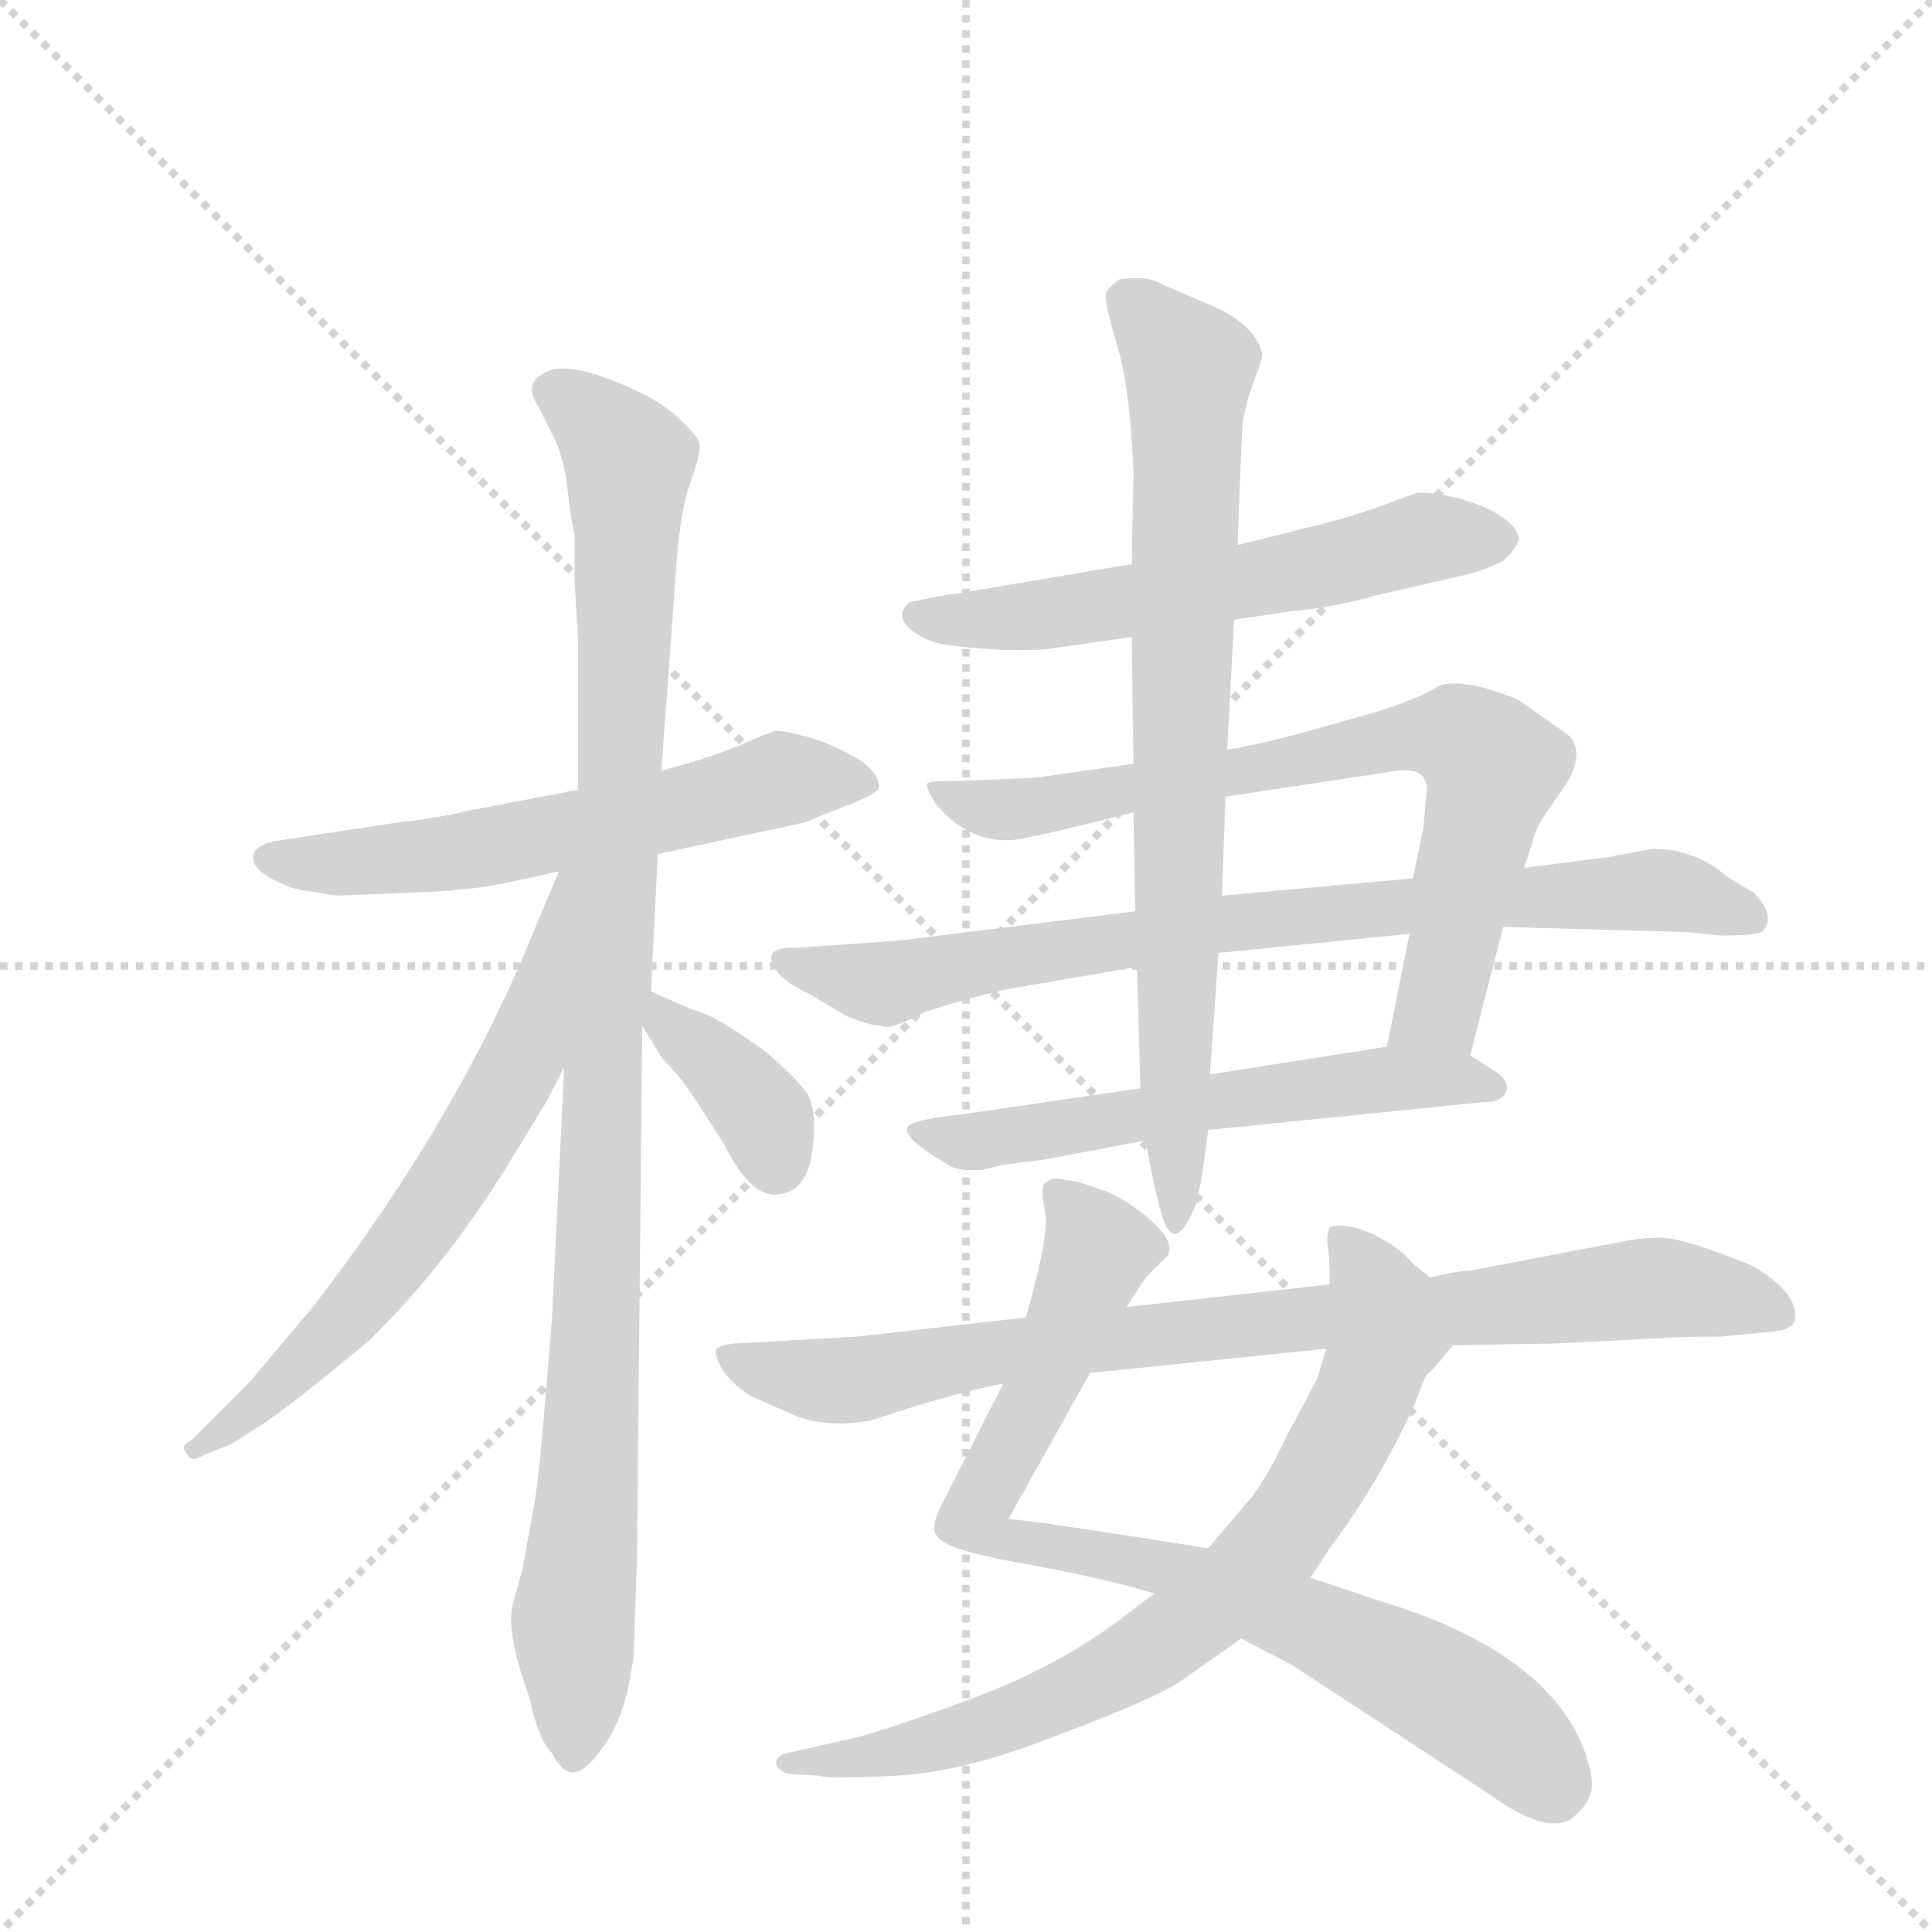 <svg version="1.1" viewBox="0 0 1024 1024" xmlns="http://www.w3.org/2000/svg">
  <g stroke="lightgray" stroke-dasharray="1,1" stroke-width="1" transform="scale(4, 4)">
    <line x1="0" y1="0" x2="256" y2="256"></line>
    <line x1="256" y1="0" x2="0" y2="256"></line>
    <line x1="128" y1="0" x2="128" y2="256"></line>
    <line x1="0" y1="128" x2="256" y2="128"></line>
  </g>
  <g transform="scale(0.92, -0.92) translate(60, -900)">
    <style type="text/css">
      
        @keyframes keyframes0 {
          from {
            stroke: blue;
            stroke-dashoffset: 603;
            stroke-width: 128;
          }
          66% {
            animation-timing-function: step-end;
            stroke: blue;
            stroke-dashoffset: 0;
            stroke-width: 128;
          }
          to {
            stroke: black;
            stroke-width: 1024;
          }
        }
        #make-me-a-hanzi-animation-0 {
          animation: keyframes0 0.741s both;
          animation-delay: 0s;
          animation-timing-function: linear;
        }
      
        @keyframes keyframes1 {
          from {
            stroke: blue;
            stroke-dashoffset: 1061;
            stroke-width: 128;
          }
          78% {
            animation-timing-function: step-end;
            stroke: blue;
            stroke-dashoffset: 0;
            stroke-width: 128;
          }
          to {
            stroke: black;
            stroke-width: 1024;
          }
        }
        #make-me-a-hanzi-animation-1 {
          animation: keyframes1 1.113s both;
          animation-delay: 0.741s;
          animation-timing-function: linear;
        }
      
        @keyframes keyframes2 {
          from {
            stroke: blue;
            stroke-dashoffset: 658;
            stroke-width: 128;
          }
          68% {
            animation-timing-function: step-end;
            stroke: blue;
            stroke-dashoffset: 0;
            stroke-width: 128;
          }
          to {
            stroke: black;
            stroke-width: 1024;
          }
        }
        #make-me-a-hanzi-animation-2 {
          animation: keyframes2 0.785s both;
          animation-delay: 1.854s;
          animation-timing-function: linear;
        }
      
        @keyframes keyframes3 {
          from {
            stroke: blue;
            stroke-dashoffset: 372;
            stroke-width: 128;
          }
          55% {
            animation-timing-function: step-end;
            stroke: blue;
            stroke-dashoffset: 0;
            stroke-width: 128;
          }
          to {
            stroke: black;
            stroke-width: 1024;
          }
        }
        #make-me-a-hanzi-animation-3 {
          animation: keyframes3 0.553s both;
          animation-delay: 2.64s;
          animation-timing-function: linear;
        }
      
        @keyframes keyframes4 {
          from {
            stroke: blue;
            stroke-dashoffset: 590;
            stroke-width: 128;
          }
          66% {
            animation-timing-function: step-end;
            stroke: blue;
            stroke-dashoffset: 0;
            stroke-width: 128;
          }
          to {
            stroke: black;
            stroke-width: 1024;
          }
        }
        #make-me-a-hanzi-animation-4 {
          animation: keyframes4 0.73s both;
          animation-delay: 3.192s;
          animation-timing-function: linear;
        }
      
        @keyframes keyframes5 {
          from {
            stroke: blue;
            stroke-dashoffset: 759;
            stroke-width: 128;
          }
          71% {
            animation-timing-function: step-end;
            stroke: blue;
            stroke-dashoffset: 0;
            stroke-width: 128;
          }
          to {
            stroke: black;
            stroke-width: 1024;
          }
        }
        #make-me-a-hanzi-animation-5 {
          animation: keyframes5 0.868s both;
          animation-delay: 3.923s;
          animation-timing-function: linear;
        }
      
        @keyframes keyframes6 {
          from {
            stroke: blue;
            stroke-dashoffset: 820;
            stroke-width: 128;
          }
          73% {
            animation-timing-function: step-end;
            stroke: blue;
            stroke-dashoffset: 0;
            stroke-width: 128;
          }
          to {
            stroke: black;
            stroke-width: 1024;
          }
        }
        #make-me-a-hanzi-animation-6 {
          animation: keyframes6 0.917s both;
          animation-delay: 4.79s;
          animation-timing-function: linear;
        }
      
        @keyframes keyframes7 {
          from {
            stroke: blue;
            stroke-dashoffset: 589;
            stroke-width: 128;
          }
          66% {
            animation-timing-function: step-end;
            stroke: blue;
            stroke-dashoffset: 0;
            stroke-width: 128;
          }
          to {
            stroke: black;
            stroke-width: 1024;
          }
        }
        #make-me-a-hanzi-animation-7 {
          animation: keyframes7 0.729s both;
          animation-delay: 5.708s;
          animation-timing-function: linear;
        }
      
        @keyframes keyframes8 {
          from {
            stroke: blue;
            stroke-dashoffset: 798;
            stroke-width: 128;
          }
          72% {
            animation-timing-function: step-end;
            stroke: blue;
            stroke-dashoffset: 0;
            stroke-width: 128;
          }
          to {
            stroke: black;
            stroke-width: 1024;
          }
        }
        #make-me-a-hanzi-animation-8 {
          animation: keyframes8 0.899s both;
          animation-delay: 6.437s;
          animation-timing-function: linear;
        }
      
        @keyframes keyframes9 {
          from {
            stroke: blue;
            stroke-dashoffset: 843;
            stroke-width: 128;
          }
          73% {
            animation-timing-function: step-end;
            stroke: blue;
            stroke-dashoffset: 0;
            stroke-width: 128;
          }
          to {
            stroke: black;
            stroke-width: 1024;
          }
        }
        #make-me-a-hanzi-animation-9 {
          animation: keyframes9 0.936s both;
          animation-delay: 7.336s;
          animation-timing-function: linear;
        }
      
        @keyframes keyframes10 {
          from {
            stroke: blue;
            stroke-dashoffset: 773;
            stroke-width: 128;
          }
          72% {
            animation-timing-function: step-end;
            stroke: blue;
            stroke-dashoffset: 0;
            stroke-width: 128;
          }
          to {
            stroke: black;
            stroke-width: 1024;
          }
        }
        #make-me-a-hanzi-animation-10 {
          animation: keyframes10 0.879s both;
          animation-delay: 8.272s;
          animation-timing-function: linear;
        }
      
        @keyframes keyframes11 {
          from {
            stroke: blue;
            stroke-dashoffset: 867;
            stroke-width: 128;
          }
          74% {
            animation-timing-function: step-end;
            stroke: blue;
            stroke-dashoffset: 0;
            stroke-width: 128;
          }
          to {
            stroke: black;
            stroke-width: 1024;
          }
        }
        #make-me-a-hanzi-animation-11 {
          animation: keyframes11 0.956s both;
          animation-delay: 9.151s;
          animation-timing-function: linear;
        }
      
    </style>
    
      <path d="M 319 408 L 403 426 L 428 436 Q 439 440 443 443 Q 448 446 446 448 Q 446 454 437 461 Q 423 470 407 475 Q 392 479 387 479 Q 383 478 367 471 Q 351 464 321 456 L 273 445 L 210 433 Q 194 429 168 426 L 102 416 Q 87 414 86 407 Q 85 400 96 394 Q 107 388 115 387 L 134 384 L 183 386 Q 209 387 230 391 L 262 398 L 319 408 Z" fill="lightgray"></path>
    
      <path d="M 305 -55 L 307 3 L 310 309 L 315 329 L 319 408 L 321 456 L 329 565 Q 331 601 337 620 Q 344 639 343 644 Q 343 648 331 659 Q 320 670 295 680 Q 270 690 258 687 Q 240 681 250 666 L 258 650 Q 265 637 267 618 Q 269 599 271 592 L 271 565 L 273 532 L 273 445 L 265 285 L 258 140 L 253 80 Q 250 44 247 29 L 241 -4 L 235 -26 Q 232 -42 245 -78 Q 250 -102 258 -110 Q 264 -122 271 -121 Q 278 -120 287 -107 Q 297 -94 302 -72 L 305 -55 Z" fill="lightgray"></path>
    
      <path d="M 262 398 L 241 348 Q 198 248 121 148 L 84 104 L 50 70 Q 43 67 48 62 Q 50 57 58 62 L 73 68 L 89 78 Q 105 88 153 128 Q 196 170 232 228 L 254 264 L 265 285 C 339 427 274 426 262 398 Z" fill="lightgray"></path>
    
      <path d="M 310 309 L 321 291 L 330 281 Q 335 276 357 241 Q 373 209 389 212 Q 405 214 408 237 Q 411 260 405 270 Q 399 279 380 295 Q 356 312 346 316 Q 336 319 315 329 C 291 340 294 335 310 309 Z" fill="lightgray"></path>
    
      <path d="M 651 543 L 685 548 Q 708 550 733 557 L 785 569 Q 797 572 806 577 Q 813 583 815 589 Q 815 596 804 603 Q 797 608 780 613 Q 763 617 756 616 L 737 609 Q 718 602 697 597 L 653 586 L 592 575 L 491 558 Q 482 557 464 553 Q 456 546 463 539 Q 470 532 482 529 Q 516 524 543 526 L 592 533 L 651 543 Z" fill="lightgray"></path>
    
      <path d="M 752 362 L 739 297 C 733 268 780 263 787 292 L 806 366 L 818 400 L 823 415 Q 824 421 829 429 L 844 451 Q 854 471 840 479 L 816 496 Q 811 499 794 504 Q 777 508 769 505 Q 754 495 712 484 Q 671 472 647 468 L 593 460 L 537 452 Q 495 450 484 450 Q 474 450 474 448 Q 474 445 479 437 Q 497 415 522 416 Q 530 416 593 432 L 646 441 L 745 456 Q 762 458 762 445 L 760 423 L 754 394 L 752 362 Z" fill="lightgray"></path>
    
      <path d="M 642 351 L 752 362 L 806 366 L 912 363 L 932 361 Q 949 361 955 363 Q 964 372 950 386 Q 934 395 930 399 Q 913 411 892 411 L 865 406 L 818 400 L 754 394 L 644 384 L 594 375 L 457 358 L 399 354 Q 378 355 387 341 Q 392 334 407 327 L 427 315 Q 441 309 448 309 Q 452 306 473 317 Q 497 325 520 330 L 595 343 L 642 351 Z" fill="lightgray"></path>
    
      <path d="M 739 297 L 637 281 L 597 273 L 494 258 Q 466 255 463 251 Q 460 246 475 236 L 486 229 Q 492 225 506 226 L 518 229 L 542 232 L 600 243 L 636 249 L 794 265 Q 806 265 808 272 Q 809 278 801 283 L 787 292 C 771 302 769 302 739 297 Z" fill="lightgray"></path>
    
      <path d="M 637 281 L 642 351 L 644 384 L 646 441 L 647 468 L 651 543 L 653 586 Q 655 644 656 657 Q 658 669 663 682 Q 668 695 667 697 Q 663 713 638 724 Q 614 734 606 738 Q 598 741 585 739 Q 579 735 577 731 Q 576 727 583 703 Q 591 678 593 628 L 592 575 L 592 533 L 593 460 L 593 432 L 594 375 L 595 343 L 597 273 L 600 243 Q 605 214 610 198 Q 617 177 629 206 Q 633 222 636 249 L 637 281 Z" fill="lightgray"></path>
    
      <path d="M 521 25 L 568 109 L 589 147 L 600 164 L 613 177 Q 616 185 605 195 Q 595 205 579 213 Q 565 218 561 219 L 550 221 Q 543 221 541 217 Q 540 213 542 202 Q 545 190 531 141 L 518 103 L 481 30 Q 476 19 480 15 Q 484 7 531 -1 Q 579 -10 605 -18 L 655 -44 L 684 -59 L 797 -133 Q 830 -157 845 -148 Q 854 -141 856 -134 Q 859 -128 854 -112 Q 834 -52 734 -22 L 695 -9 L 636 8 Q 549 22 521 25 Z" fill="lightgray"></path>
    
      <path d="M 704 123 L 699 106 L 682 74 Q 668 45 659 35 L 636 8 L 605 -18 L 584 -34 Q 546 -62 496 -80 Q 447 -98 429 -102 L 393 -110 Q 387 -112 387 -116 Q 389 -121 395 -122 L 412 -123 Q 417 -125 456 -123 Q 496 -121 551 -99 Q 607 -78 621 -68 L 655 -44 L 695 -9 L 706 8 Q 734 45 755 91 Q 760 105 762 108 Q 765 110 777 125 C 790 141 787 144 764 164 L 754 172 Q 747 181 731 189 Q 715 196 706 193 Q 704 188 705 182 Q 706 176 706 160 L 704 123 Z" fill="lightgray"></path>
    
      <path d="M 568 109 L 704 123 L 777 125 L 836 126 L 895 129 Q 909 130 932 130 L 962 133 Q 972 134 974 139 Q 977 155 949 171 Q 912 186 898 187 Q 884 187 871 184 L 787 168 Q 780 168 764 164 L 706 160 L 589 147 L 531 141 L 434 130 L 363 126 Q 355 125 353 123 Q 351 121 355 113 Q 360 104 372 96 L 399 84 Q 419 77 443 82 Q 484 96 518 103 L 568 109 Z" fill="lightgray"></path>
    
    
      <clipPath id="make-me-a-hanzi-clip-0">
        <path d="M 319 408 L 403 426 L 428 436 Q 439 440 443 443 Q 448 446 446 448 Q 446 454 437 461 Q 423 470 407 475 Q 392 479 387 479 Q 383 478 367 471 Q 351 464 321 456 L 273 445 L 210 433 Q 194 429 168 426 L 102 416 Q 87 414 86 407 Q 85 400 96 394 Q 107 388 115 387 L 134 384 L 183 386 Q 209 387 230 391 L 262 398 L 319 408 Z"></path>
      </clipPath>
      <path clip-path="url(#make-me-a-hanzi-clip-0)" d="M 94 406 L 132 402 L 190 407 L 308 429 L 384 450 L 436 451" fill="none" id="make-me-a-hanzi-animation-0" stroke-dasharray="475 950" stroke-linecap="round"></path>
    
      <clipPath id="make-me-a-hanzi-clip-1">
        <path d="M 305 -55 L 307 3 L 310 309 L 315 329 L 319 408 L 321 456 L 329 565 Q 331 601 337 620 Q 344 639 343 644 Q 343 648 331 659 Q 320 670 295 680 Q 270 690 258 687 Q 240 681 250 666 L 258 650 Q 265 637 267 618 Q 269 599 271 592 L 271 565 L 273 532 L 273 445 L 265 285 L 258 140 L 253 80 Q 250 44 247 29 L 241 -4 L 235 -26 Q 232 -42 245 -78 Q 250 -102 258 -110 Q 264 -122 271 -121 Q 278 -120 287 -107 Q 297 -94 302 -72 L 305 -55 Z"></path>
      </clipPath>
      <path clip-path="url(#make-me-a-hanzi-clip-1)" d="M 259 675 L 291 650 L 302 630 L 280 57 L 270 -37 L 271 -111" fill="none" id="make-me-a-hanzi-animation-1" stroke-dasharray="933 1866" stroke-linecap="round"></path>
    
      <clipPath id="make-me-a-hanzi-clip-2">
        <path d="M 262 398 L 241 348 Q 198 248 121 148 L 84 104 L 50 70 Q 43 67 48 62 Q 50 57 58 62 L 73 68 L 89 78 Q 105 88 153 128 Q 196 170 232 228 L 254 264 L 265 285 C 339 427 274 426 262 398 Z"></path>
      </clipPath>
      <path clip-path="url(#make-me-a-hanzi-clip-2)" d="M 267 393 L 236 280 L 191 206 L 135 135 L 53 65" fill="none" id="make-me-a-hanzi-animation-2" stroke-dasharray="530 1060" stroke-linecap="round"></path>
    
      <clipPath id="make-me-a-hanzi-clip-3">
        <path d="M 310 309 L 321 291 L 330 281 Q 335 276 357 241 Q 373 209 389 212 Q 405 214 408 237 Q 411 260 405 270 Q 399 279 380 295 Q 356 312 346 316 Q 336 319 315 329 C 291 340 294 335 310 309 Z"></path>
      </clipPath>
      <path clip-path="url(#make-me-a-hanzi-clip-3)" d="M 320 322 L 323 311 L 376 262 L 387 231" fill="none" id="make-me-a-hanzi-animation-3" stroke-dasharray="244 488" stroke-linecap="round"></path>
    
      <clipPath id="make-me-a-hanzi-clip-4">
        <path d="M 651 543 L 685 548 Q 708 550 733 557 L 785 569 Q 797 572 806 577 Q 813 583 815 589 Q 815 596 804 603 Q 797 608 780 613 Q 763 617 756 616 L 737 609 Q 718 602 697 597 L 653 586 L 592 575 L 491 558 Q 482 557 464 553 Q 456 546 463 539 Q 470 532 482 529 Q 516 524 543 526 L 592 533 L 651 543 Z"></path>
      </clipPath>
      <path clip-path="url(#make-me-a-hanzi-clip-4)" d="M 474 545 L 535 545 L 654 564 L 760 590 L 803 588" fill="none" id="make-me-a-hanzi-animation-4" stroke-dasharray="462 924" stroke-linecap="round"></path>
    
      <clipPath id="make-me-a-hanzi-clip-5">
        <path d="M 752 362 L 739 297 C 733 268 780 263 787 292 L 806 366 L 818 400 L 823 415 Q 824 421 829 429 L 844 451 Q 854 471 840 479 L 816 496 Q 811 499 794 504 Q 777 508 769 505 Q 754 495 712 484 Q 671 472 647 468 L 593 460 L 537 452 Q 495 450 484 450 Q 474 450 474 448 Q 474 445 479 437 Q 497 415 522 416 Q 530 416 593 432 L 646 441 L 745 456 Q 762 458 762 445 L 760 423 L 754 394 L 752 362 Z"></path>
      </clipPath>
      <path clip-path="url(#make-me-a-hanzi-clip-5)" d="M 480 444 L 505 434 L 541 435 L 726 472 L 782 475 L 800 457 L 769 319 L 746 302" fill="none" id="make-me-a-hanzi-animation-5" stroke-dasharray="631 1262" stroke-linecap="round"></path>
    
      <clipPath id="make-me-a-hanzi-clip-6">
        <path d="M 642 351 L 752 362 L 806 366 L 912 363 L 932 361 Q 949 361 955 363 Q 964 372 950 386 Q 934 395 930 399 Q 913 411 892 411 L 865 406 L 818 400 L 754 394 L 644 384 L 594 375 L 457 358 L 399 354 Q 378 355 387 341 Q 392 334 407 327 L 427 315 Q 441 309 448 309 Q 452 306 473 317 Q 497 325 520 330 L 595 343 L 642 351 Z"></path>
      </clipPath>
      <path clip-path="url(#make-me-a-hanzi-clip-6)" d="M 393 347 L 448 333 L 640 368 L 889 387 L 949 370" fill="none" id="make-me-a-hanzi-animation-6" stroke-dasharray="692 1384" stroke-linecap="round"></path>
    
      <clipPath id="make-me-a-hanzi-clip-7">
        <path d="M 739 297 L 637 281 L 597 273 L 494 258 Q 466 255 463 251 Q 460 246 475 236 L 486 229 Q 492 225 506 226 L 518 229 L 542 232 L 600 243 L 636 249 L 794 265 Q 806 265 808 272 Q 809 278 801 283 L 787 292 C 771 302 769 302 739 297 Z"></path>
      </clipPath>
      <path clip-path="url(#make-me-a-hanzi-clip-7)" d="M 469 249 L 500 242 L 743 279 L 798 274" fill="none" id="make-me-a-hanzi-animation-7" stroke-dasharray="461 922" stroke-linecap="round"></path>
    
      <clipPath id="make-me-a-hanzi-clip-8">
        <path d="M 637 281 L 642 351 L 644 384 L 646 441 L 647 468 L 651 543 L 653 586 Q 655 644 656 657 Q 658 669 663 682 Q 668 695 667 697 Q 663 713 638 724 Q 614 734 606 738 Q 598 741 585 739 Q 579 735 577 731 Q 576 727 583 703 Q 591 678 593 628 L 592 575 L 592 533 L 593 460 L 593 432 L 594 375 L 595 343 L 597 273 L 600 243 Q 605 214 610 198 Q 617 177 629 206 Q 633 222 636 249 L 637 281 Z"></path>
      </clipPath>
      <path clip-path="url(#make-me-a-hanzi-clip-8)" d="M 588 728 L 625 687 L 616 281 L 620 200" fill="none" id="make-me-a-hanzi-animation-8" stroke-dasharray="670 1340" stroke-linecap="round"></path>
    
      <clipPath id="make-me-a-hanzi-clip-9">
        <path d="M 521 25 L 568 109 L 589 147 L 600 164 L 613 177 Q 616 185 605 195 Q 595 205 579 213 Q 565 218 561 219 L 550 221 Q 543 221 541 217 Q 540 213 542 202 Q 545 190 531 141 L 518 103 L 481 30 Q 476 19 480 15 Q 484 7 531 -1 Q 579 -10 605 -18 L 655 -44 L 684 -59 L 797 -133 Q 830 -157 845 -148 Q 854 -141 856 -134 Q 859 -128 854 -112 Q 834 -52 734 -22 L 695 -9 L 636 8 Q 549 22 521 25 Z"></path>
      </clipPath>
      <path clip-path="url(#make-me-a-hanzi-clip-9)" d="M 549 210 L 573 180 L 501 26 L 506 19 L 523 11 L 623 -6 L 694 -35 L 788 -84 L 836 -131" fill="none" id="make-me-a-hanzi-animation-9" stroke-dasharray="715 1430" stroke-linecap="round"></path>
    
      <clipPath id="make-me-a-hanzi-clip-10">
        <path d="M 704 123 L 699 106 L 682 74 Q 668 45 659 35 L 636 8 L 605 -18 L 584 -34 Q 546 -62 496 -80 Q 447 -98 429 -102 L 393 -110 Q 387 -112 387 -116 Q 389 -121 395 -122 L 412 -123 Q 417 -125 456 -123 Q 496 -121 551 -99 Q 607 -78 621 -68 L 655 -44 L 695 -9 L 706 8 Q 734 45 755 91 Q 760 105 762 108 Q 765 110 777 125 C 790 141 787 144 764 164 L 754 172 Q 747 181 731 189 Q 715 196 706 193 Q 704 188 705 182 Q 706 176 706 160 L 704 123 Z"></path>
      </clipPath>
      <path clip-path="url(#make-me-a-hanzi-clip-10)" d="M 712 187 L 732 158 L 739 133 L 689 29 L 653 -12 L 587 -61 L 537 -85 L 444 -113 L 393 -116" fill="none" id="make-me-a-hanzi-animation-10" stroke-dasharray="645 1290" stroke-linecap="round"></path>
    
      <clipPath id="make-me-a-hanzi-clip-11">
        <path d="M 568 109 L 704 123 L 777 125 L 836 126 L 895 129 Q 909 130 932 130 L 962 133 Q 972 134 974 139 Q 977 155 949 171 Q 912 186 898 187 Q 884 187 871 184 L 787 168 Q 780 168 764 164 L 706 160 L 589 147 L 531 141 L 434 130 L 363 126 Q 355 125 353 123 Q 351 121 355 113 Q 360 104 372 96 L 399 84 Q 419 77 443 82 Q 484 96 518 103 L 568 109 Z"></path>
      </clipPath>
      <path clip-path="url(#make-me-a-hanzi-clip-11)" d="M 360 119 L 421 104 L 540 125 L 893 158 L 933 154 L 964 143" fill="none" id="make-me-a-hanzi-animation-11" stroke-dasharray="739 1478" stroke-linecap="round"></path>
    
  </g>
</svg>